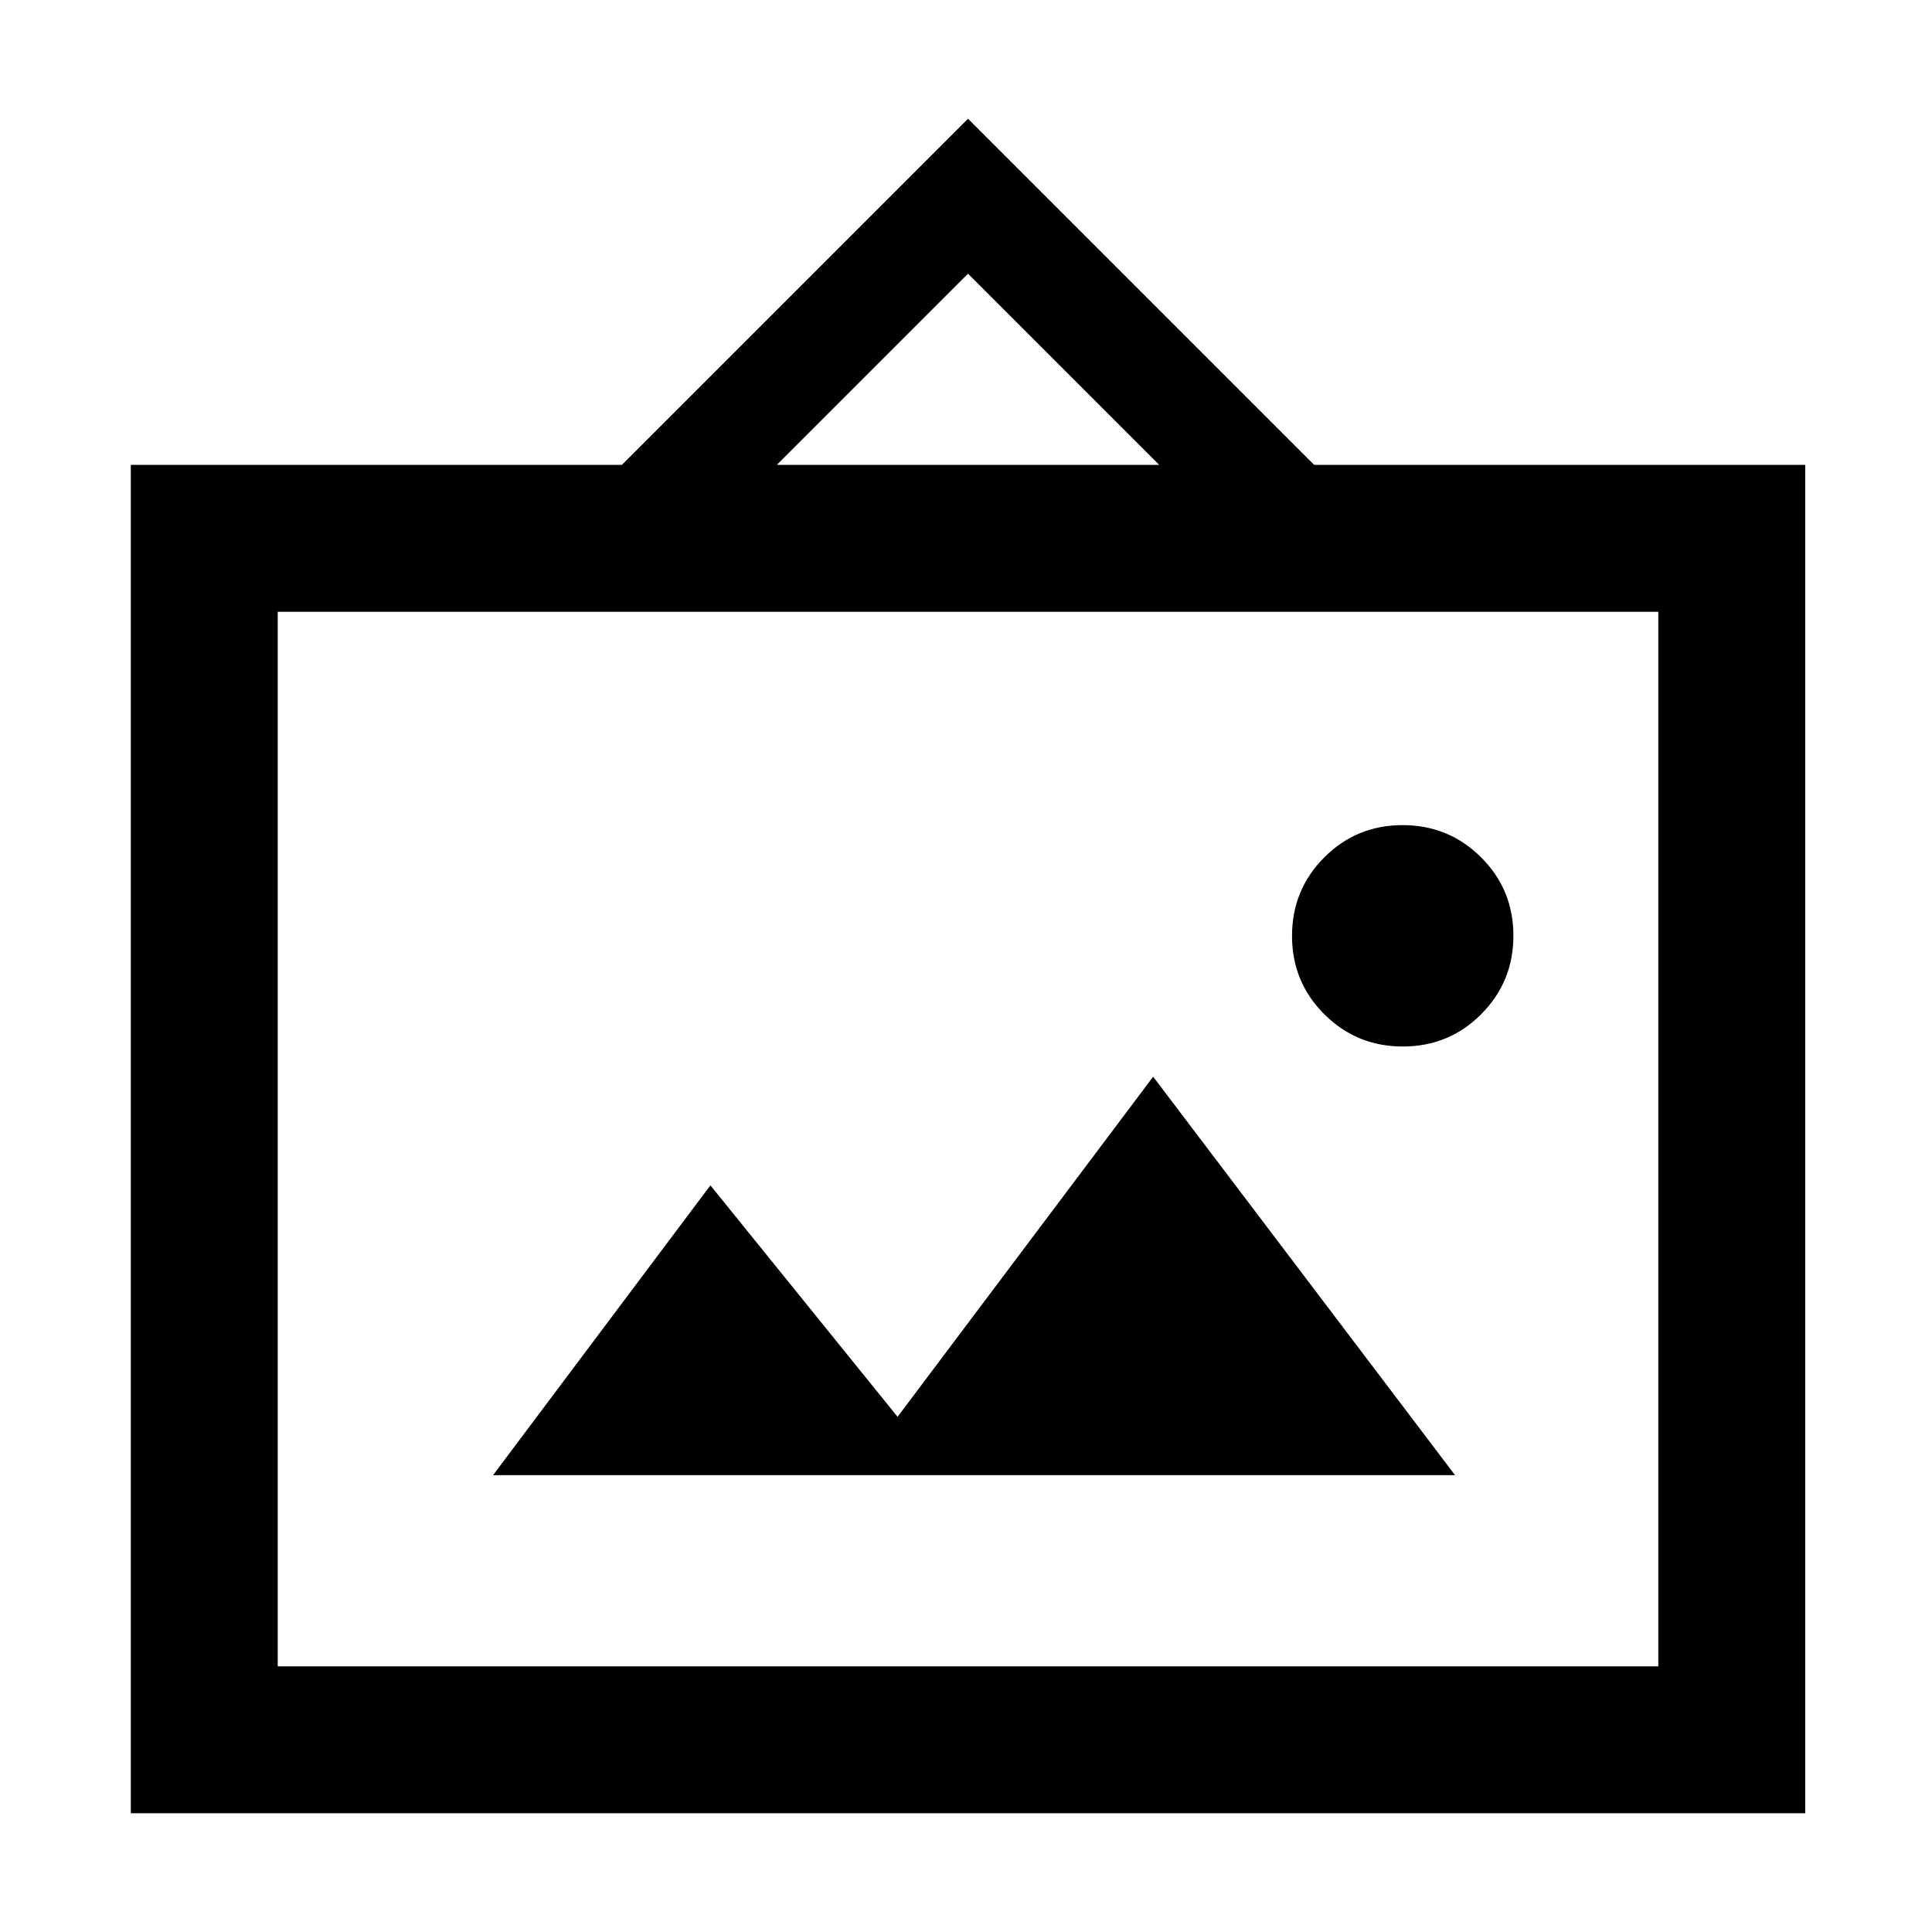 <svg xmlns="http://www.w3.org/2000/svg" height="48" viewBox="0 -960 960 960" width="48"><path d="M65-59v-670h244l172-172 172 172h244v670H65Zm73-73h686v-524H138v524Zm107-95h478L573-425 446-256l-93-115-108 144Zm452.06-213Q720-440 736-456.06q16-16.06 16-39T735.94-534q-16.06-16-39-16T658-533.94q-16 16.06-16 39T658.06-456q16.06 16 39 16ZM386-729h190l-95-95-95 95ZM138-132v-524 524Z"/></svg>